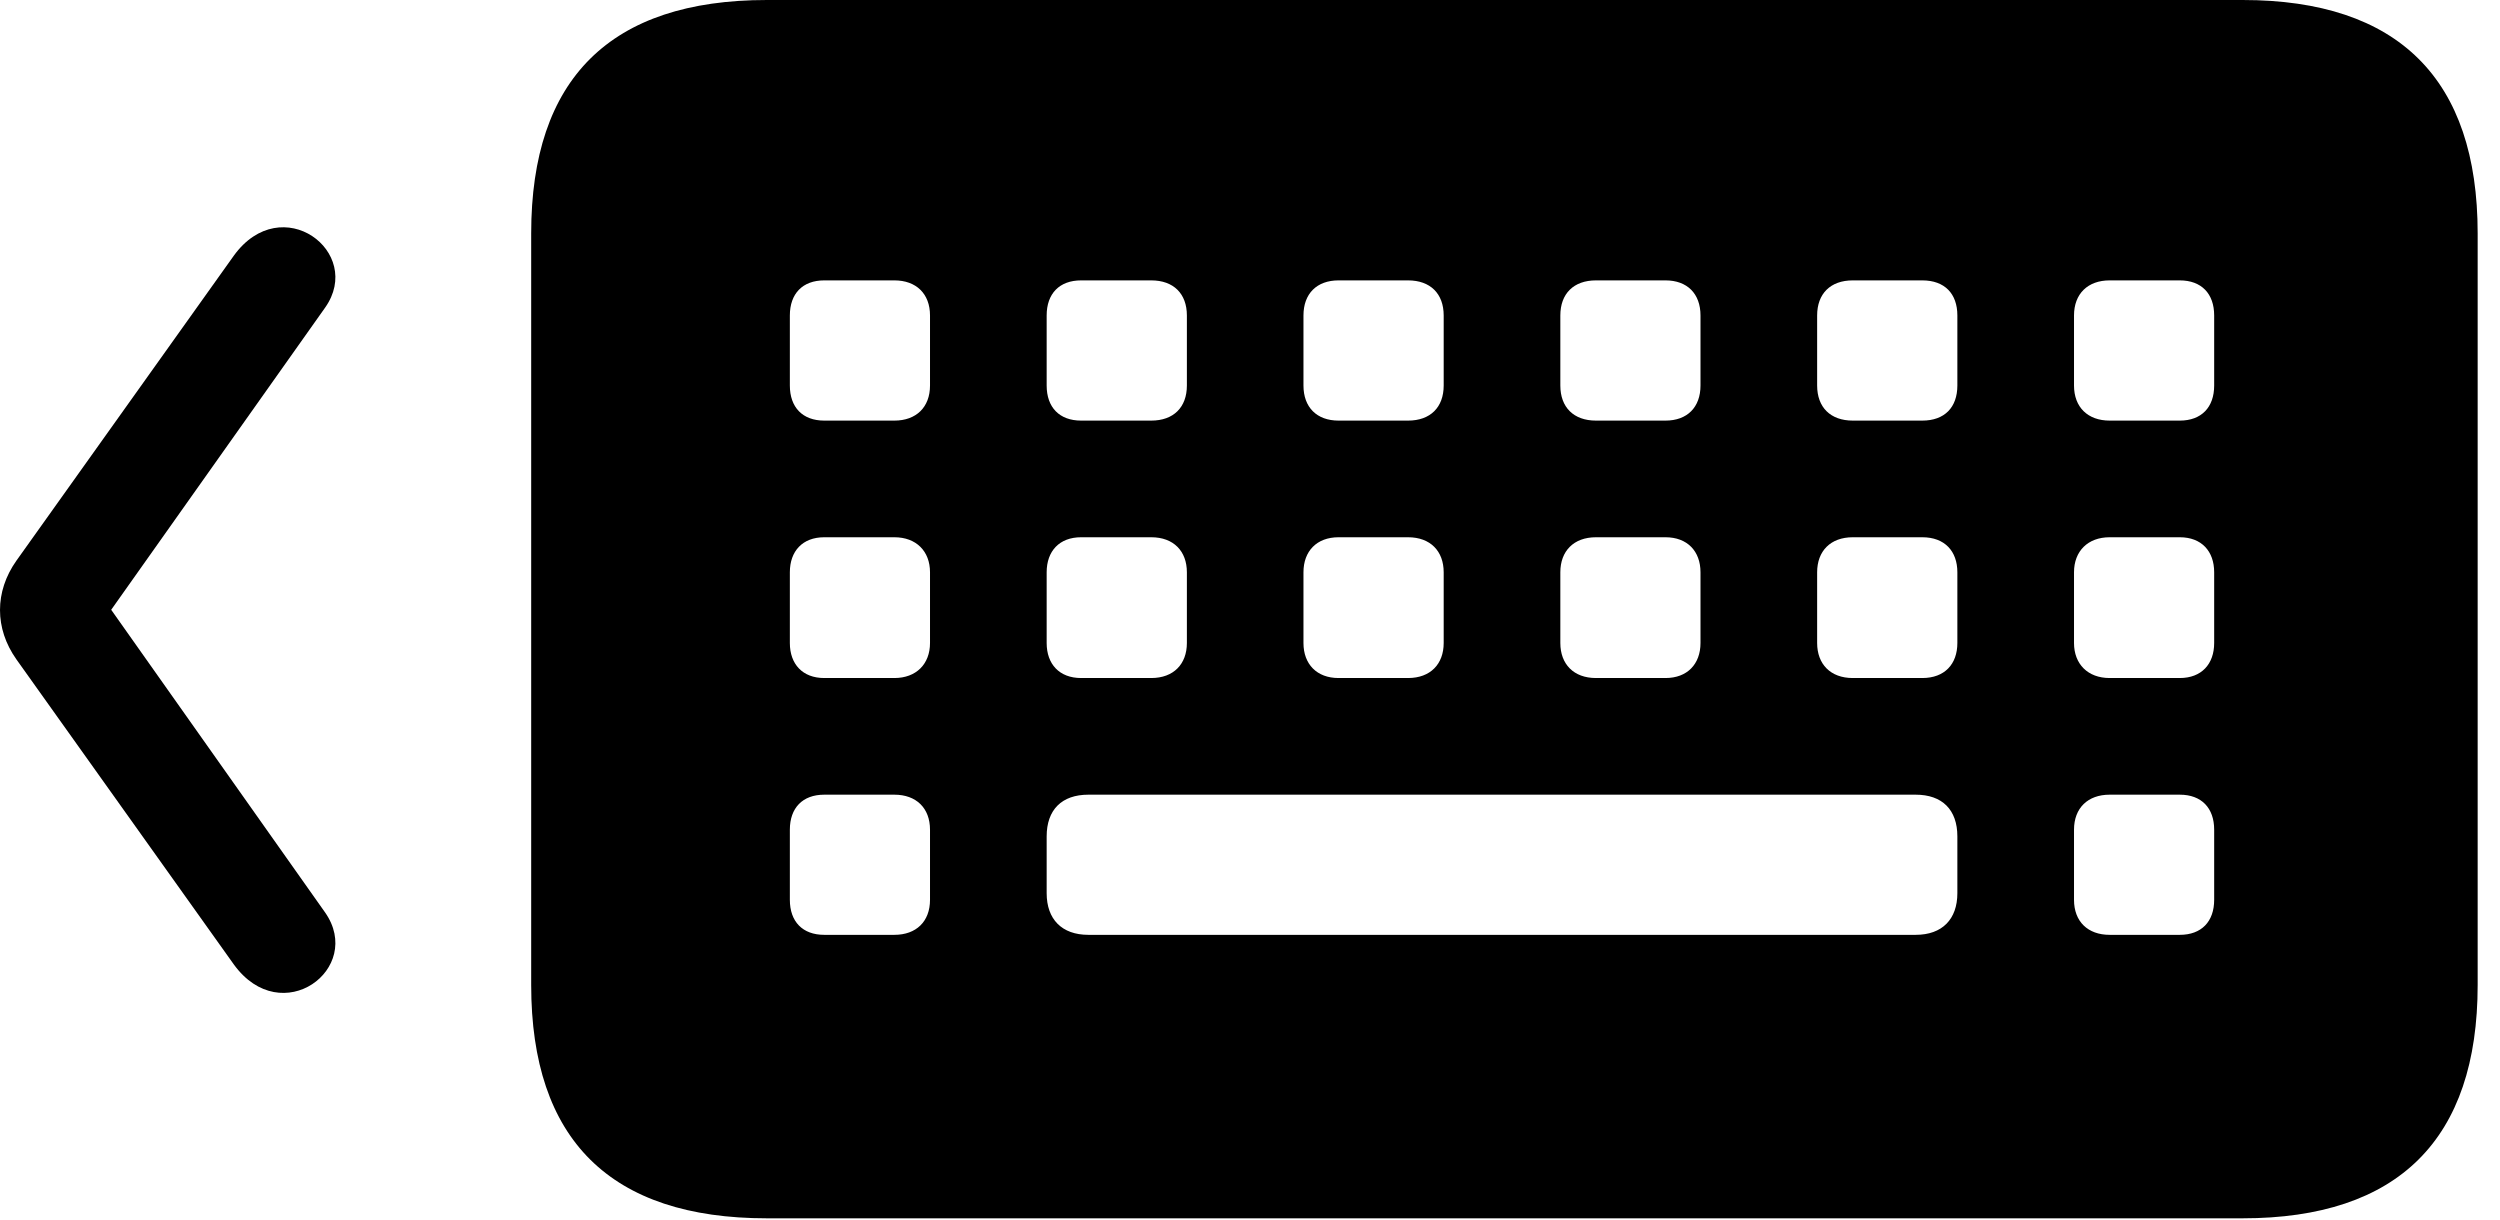 <svg version="1.1" xmlns="http://www.w3.org/2000/svg" xmlns:xlink="http://www.w3.org/1999/xlink" width="40.4" height="19.717" viewBox="0 0 40.4 19.717">
 <g>
  <rect height="19.717" opacity="0" width="40.4" x="0" y="0"/>
  <path d="M12.393 19.688L36.24 19.688C38.76 19.688 40.039 18.408 40.039 15.918L40.039 3.77C40.039 1.279 38.76 0 36.24 0L12.393 0C9.863 0 8.584 1.27 8.584 3.77L8.584 15.918C8.584 18.418 9.863 19.688 12.393 19.688ZM13.32 6.797C12.969 6.797 12.764 6.582 12.764 6.23L12.764 5.098C12.764 4.746 12.969 4.531 13.32 4.531L14.453 4.531C14.805 4.531 15.029 4.746 15.029 5.098L15.029 6.23C15.029 6.582 14.805 6.797 14.453 6.797ZM17.471 6.797C17.119 6.797 16.914 6.582 16.914 6.23L16.914 5.098C16.914 4.746 17.119 4.531 17.471 4.531L18.604 4.531C18.965 4.531 19.18 4.746 19.18 5.098L19.18 6.23C19.18 6.582 18.965 6.797 18.604 6.797ZM21.631 6.797C21.279 6.797 21.064 6.582 21.064 6.23L21.064 5.098C21.064 4.746 21.279 4.531 21.631 4.531L22.754 4.531C23.115 4.531 23.33 4.746 23.33 5.098L23.33 6.23C23.33 6.582 23.115 6.797 22.754 6.797ZM25.791 6.797C25.43 6.797 25.215 6.582 25.215 6.23L25.215 5.098C25.215 4.746 25.43 4.531 25.791 4.531L26.914 4.531C27.266 4.531 27.48 4.746 27.48 5.098L27.48 6.23C27.48 6.582 27.266 6.797 26.914 6.797ZM29.941 6.797C29.58 6.797 29.365 6.582 29.365 6.23L29.365 5.098C29.365 4.746 29.58 4.531 29.941 4.531L31.064 4.531C31.426 4.531 31.631 4.746 31.631 5.098L31.631 6.23C31.631 6.582 31.426 6.797 31.064 6.797ZM34.092 6.797C33.74 6.797 33.516 6.582 33.516 6.23L33.516 5.098C33.516 4.746 33.74 4.531 34.092 4.531L35.225 4.531C35.576 4.531 35.781 4.746 35.781 5.098L35.781 6.23C35.781 6.582 35.576 6.797 35.225 6.797ZM13.32 10.957C12.969 10.957 12.764 10.732 12.764 10.391L12.764 9.248C12.764 8.906 12.969 8.682 13.32 8.682L14.453 8.682C14.805 8.682 15.029 8.906 15.029 9.248L15.029 10.391C15.029 10.732 14.805 10.957 14.453 10.957ZM17.471 10.957C17.119 10.957 16.914 10.732 16.914 10.391L16.914 9.248C16.914 8.906 17.119 8.682 17.471 8.682L18.604 8.682C18.965 8.682 19.18 8.906 19.18 9.248L19.18 10.391C19.18 10.732 18.965 10.957 18.604 10.957ZM21.631 10.957C21.279 10.957 21.064 10.732 21.064 10.391L21.064 9.248C21.064 8.906 21.279 8.682 21.631 8.682L22.754 8.682C23.115 8.682 23.33 8.906 23.33 9.248L23.33 10.391C23.33 10.732 23.115 10.957 22.754 10.957ZM25.791 10.957C25.43 10.957 25.215 10.732 25.215 10.391L25.215 9.248C25.215 8.906 25.43 8.682 25.791 8.682L26.914 8.682C27.266 8.682 27.48 8.906 27.48 9.248L27.48 10.391C27.48 10.732 27.266 10.957 26.914 10.957ZM29.941 10.957C29.58 10.957 29.365 10.732 29.365 10.391L29.365 9.248C29.365 8.906 29.58 8.682 29.941 8.682L31.064 8.682C31.426 8.682 31.631 8.906 31.631 9.248L31.631 10.391C31.631 10.732 31.426 10.957 31.064 10.957ZM34.092 10.957C33.74 10.957 33.516 10.732 33.516 10.391L33.516 9.248C33.516 8.906 33.74 8.682 34.092 8.682L35.225 8.682C35.576 8.682 35.781 8.906 35.781 9.248L35.781 10.391C35.781 10.732 35.576 10.957 35.225 10.957ZM13.32 15.107C12.969 15.107 12.764 14.893 12.764 14.541L12.764 13.408C12.764 13.057 12.969 12.842 13.32 12.842L14.453 12.842C14.805 12.842 15.029 13.057 15.029 13.408L15.029 14.541C15.029 14.893 14.805 15.107 14.453 15.107ZM17.588 15.107C17.158 15.107 16.914 14.854 16.914 14.434L16.914 13.516C16.914 13.086 17.158 12.842 17.588 12.842L30.957 12.842C31.387 12.842 31.631 13.086 31.631 13.516L31.631 14.434C31.631 14.854 31.387 15.107 30.957 15.107ZM34.092 15.107C33.74 15.107 33.516 14.893 33.516 14.541L33.516 13.408C33.516 13.057 33.74 12.842 34.092 12.842L35.225 12.842C35.576 12.842 35.781 13.057 35.781 13.408L35.781 14.541C35.781 14.893 35.576 15.107 35.225 15.107Z" fill="currentColor"/>
  <path d="M3.779 15.586C4.551 16.65 5.889 15.654 5.254 14.746L1.797 9.854L5.254 4.971C5.889 4.072 4.551 3.066 3.779 4.131L0.264 9.062C-0.088 9.561-0.088 10.156 0.264 10.654Z" fill="currentColor"/>
 </g>
</svg>
